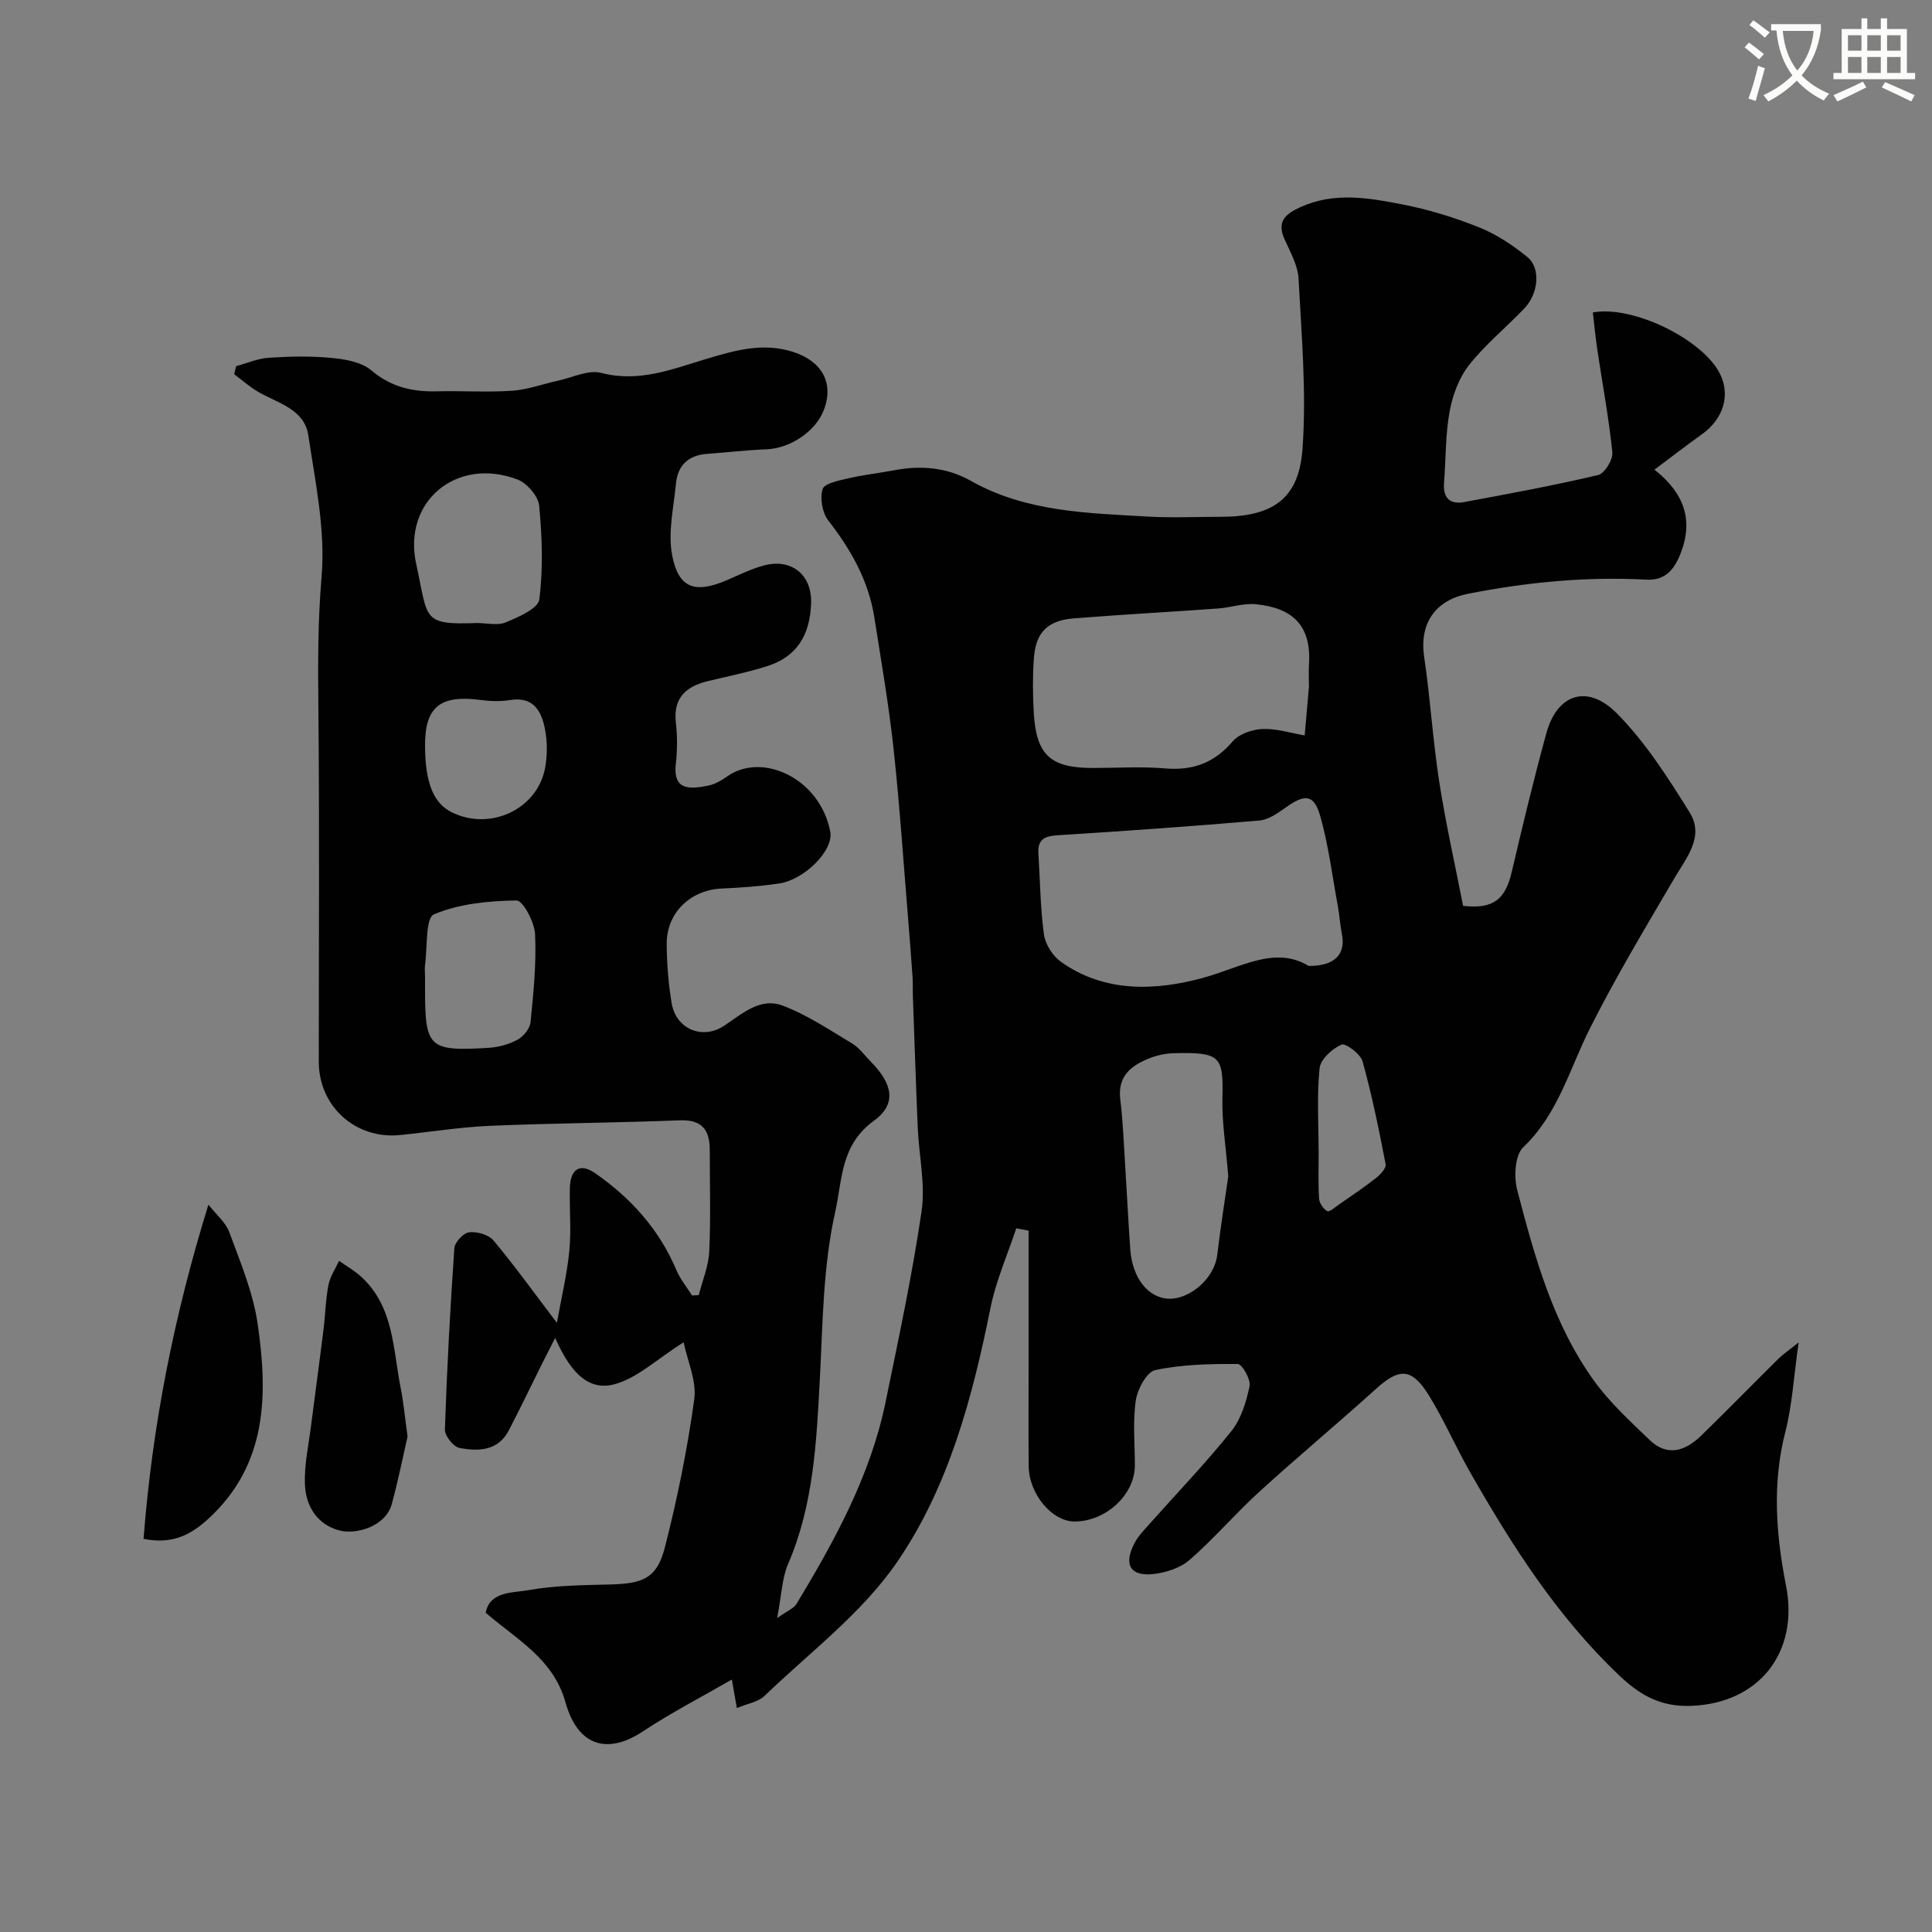 <svg enable-background="new 0 0 400 400" viewBox="0 0 400 400" xmlns="http://www.w3.org/2000/svg"><rect x="0" y="0" width="400" height="400" fill="#808080" stroke="none"/><path d="m362.1 8.8c1.1.8 2.1 1.6 3.1 2.4l-1 1.1c-1.3-1.1-2.3-2-3-2.5zm1.9 4.8c.5.2.9.4 1.4.5-.6 2.3-1.3 4.5-1.9 6.8l-1.5-.5c.8-2.1 1.4-4.3 2-6.8zm-1-9.4c1.3.9 2.4 1.8 3.4 2.5l-1 1.1c-1.4-1.2-2.4-2.1-3.2-2.6zm3.7 2.2v-1.4h10.3v1.2c-.5 3.6-1.8 6.8-4 9.4 1.5 1.6 3.4 2.8 5.7 3.8-.3.4-.7.8-1.1 1.4-2.3-1.1-4.1-2.5-5.6-4.1-1.6 1.6-3.6 3.1-5.9 4.3-.3-.5-.7-.9-1-1.3 2.4-1.1 4.4-2.5 6-4.1-1.9-2.5-3-5.6-3.3-9.3h-1.1zm8.8 0h-6.4c.3 3.3 1.3 6 3 8.2 2-2.2 3.1-5.1 3.4-8.2z" fill="#fbfcfa"/><path d="m385.3 3.8h1.3v2.2h2.8v-2.2h1.3v2.2h4.1v9.1h1.7v1.3h-16.9v-1.3h1.7v-9.1h4.1v-2.2zm.4 13.1.7 1.2c-1.8.9-3.8 1.9-6 2.9-.2-.4-.5-.8-.8-1.3 2.3-1 4.3-1.9 6.1-2.8zm-3.1-6.4h2.8v-3.2h-2.8zm0 4.6h2.8v-3.3h-2.8zm4-4.6h2.8v-3.2h-2.8zm0 4.6h2.8v-3.3h-2.8zm3.7 1.9c2.1.9 4.1 1.8 6.1 2.7l-.7 1.3c-2.2-1.1-4.2-2-6.1-2.9zm3.2-9.7h-2.8v3.2h2.8zm-2.8 7.8h2.8v-3.3h-2.8z" fill="#fbfcfa"/><g fill="#010102"><path d="m160.9 335.01c2.04-1.47 3.43-1.98 4.03-2.97 7.93-13.16 15.32-26.6 18.44-41.86 2.68-13.09 5.5-26.18 7.43-39.39.82-5.6-.54-11.5-.79-17.27-.39-9.1-.68-18.2-1.01-27.3-.05-1.33.03-2.67-.07-4-.29-4.11-.6-8.22-.94-12.33-.96-11.63-1.73-23.29-2.99-34.89-.99-9.08-2.55-18.1-3.97-27.13-1.2-7.62-4.83-14.06-9.54-20.1-1.25-1.6-1.75-4.58-1.18-6.5.35-1.18 3.35-1.78 5.26-2.22 3.16-.74 6.4-1.09 9.59-1.69 5.52-1.06 10.93-.58 15.8 2.17 11.46 6.48 24.12 6.69 36.68 7.42 4.98.29 10 .05 14.99.05 10.78 0 16.29-3.59 17.04-14.07.84-11.67-.2-23.49-.82-35.23-.15-2.79-1.73-5.55-2.92-8.21-1.64-3.69.26-5.21 3.3-6.6 7.04-3.21 14.21-1.92 21.25-.54 5.39 1.05 10.74 2.71 15.84 4.76 3.56 1.43 6.9 3.67 9.9 6.1 2.79 2.26 2.34 7.52-.6 10.62-3.79 3.98-8.13 7.5-11.5 11.79-2.08 2.65-3.39 6.25-4 9.62-.88 4.83-.76 9.84-1.15 14.77-.24 3.11 1.26 4.48 4.15 3.94 9.28-1.72 18.57-3.43 27.75-5.6 1.33-.31 3.1-3.17 2.95-4.67-.72-7.14-2.06-14.21-3.12-21.32-.38-2.56-.62-5.14-.92-7.67 8.38-1.55 22.9 5.68 26.35 12.76 2.18 4.46.64 9.33-3.8 12.49-3.19 2.27-6.28 4.67-9.79 7.3 6.15 4.83 8.1 10.44 5.43 17.29-1.26 3.23-3.08 5.7-7.1 5.48-12.41-.67-24.66.52-36.87 2.91-6.77 1.33-10.18 6.05-9.14 13.1 1.27 8.58 1.79 17.28 3.12 25.85 1.35 8.66 3.29 17.23 4.94 25.68 6.26.7 8.72-1.29 10.07-7.03 2.26-9.62 4.56-19.24 7.18-28.76 2.22-8.08 8.5-10.23 14.61-4.04 5.89 5.96 10.56 13.28 15.03 20.46 3.15 5.07-.68 9.41-3.22 13.77-5.98 10.22-12.1 20.39-17.41 30.96-4.24 8.43-6.58 17.72-13.82 24.63-1.73 1.65-1.95 6.13-1.23 8.88 3.62 13.84 7.42 27.74 15.96 39.54 3.23 4.46 7.4 8.27 11.39 12.12 3.79 3.67 7.53 2.28 10.82-.93 5.37-5.24 10.61-10.6 15.94-15.87.87-.87 1.92-1.56 4.15-3.35-1.02 7.17-1.34 13.02-2.77 18.59-2.74 10.68-1.9 21.33.16 31.79 2.7 13.77-5.54 24.32-19.6 24.87-6.25.25-10.52-2.14-14.77-6.14-12.93-12.22-22.33-26.98-31.05-42.25-2.96-5.19-5.34-10.72-8.47-15.8-3.6-5.84-6.15-5.83-11.06-1.39-7.94 7.18-16.18 14.03-24.09 21.24-4.97 4.53-9.37 9.7-14.43 14.11-1.93 1.69-4.93 2.66-7.55 2.94-4.77.52-6.18-2-3.87-6.41.74-1.42 1.93-2.64 3.01-3.86 5.7-6.41 11.66-12.61 17.02-19.29 2.04-2.54 3.11-6.09 3.79-9.36.29-1.36-1.55-4.56-2.44-4.57-5.71-.04-11.53.09-17.08 1.26-1.77.37-3.7 3.97-4.04 6.31-.64 4.41-.18 8.97-.19 13.47-.02 6.04-6.03 11.59-12.51 11.57-4.64-.02-9.4-5.67-9.47-11.43-.07-6.83-.02-13.66-.02-20.5 0-9.43 0-18.85 0-28.28-.85-.17-1.7-.33-2.55-.5-1.81 5.48-4.2 10.84-5.33 16.45-3.77 18.66-8.68 37.2-19.46 52.82-7.25 10.5-18.02 18.58-27.37 27.58-1.28 1.23-3.45 1.54-5.69 2.49-.39-2.22-.66-3.76-1.04-5.91-6.27 3.62-12.56 6.86-18.42 10.74-7.36 4.87-13.48 3.06-16.02-6.01-2.52-9.01-9.94-12.9-16.52-18.55.81-4.46 5.56-4.1 8.95-4.7 5.48-.98 11.16-1.02 16.76-1.16 6.97-.17 9.76-1.32 11.4-7.74 2.58-10.07 4.65-20.33 6.07-30.62.52-3.78-1.41-7.91-2.2-11.78-5.6 3.5-9.76 7.6-14.62 8.76-5.75 1.36-9.27-3.59-11.98-9.67-1.22 2.41-2.05 4.01-2.85 5.62-2.25 4.51-4.42 9.06-6.75 13.53-2.23 4.28-6.31 4.37-10.21 3.63-1.25-.24-3.06-2.52-3.02-3.81.42-12.53 1.09-25.05 1.96-37.55.09-1.23 1.89-3.15 3.06-3.29 1.63-.19 4.03.49 5.04 1.69 4.39 5.25 8.39 10.82 13.13 17.06.93-5.21 2.09-10 2.57-14.87.42-4.29.01-8.66.11-12.99.09-4.01 2.11-5.3 5.24-3.12 7.4 5.14 13.26 11.63 16.82 20.06.79 1.87 2.15 3.51 3.24 5.26.46-.03.93-.06 1.39-.08.76-3.01 2.03-5.99 2.17-9.02.33-6.98.1-13.99.11-20.99 0-4.15-1.55-6.36-6.22-6.18-13.09.52-26.2.58-39.29 1.14-6.22.27-12.4 1.28-18.6 1.91-9.22.93-16.84-5.93-16.84-15.18 0-24.66.16-49.33-.09-73.99-.09-8.84-.09-17.55.67-26.42.82-9.63-1.29-19.58-2.75-29.3-.82-5.41-6.3-6.63-10.37-8.98-1.77-1.03-3.33-2.43-4.98-3.66.14-.55.27-1.1.41-1.66 2.25-.61 4.47-1.59 6.75-1.74 4.31-.28 8.69-.38 12.98.03 2.84.27 6.19.84 8.23 2.56 4.12 3.48 8.57 4.5 13.68 4.36 5.16-.13 10.35.23 15.49-.12 3.19-.22 6.31-1.38 9.47-2.07 3-.65 6.29-2.32 8.96-1.63 7.91 2.06 14.82-.81 21.99-2.95 5.8-1.72 11.52-3.39 17.77-1.39 5.87 1.88 8.54 6.36 6.35 12.04-1.73 4.49-7 7.94-11.92 8.13-4.09.15-8.17.65-12.26.94-3.87.28-6.07 2.38-6.43 6.16-.47 4.92-1.68 10.04-.8 14.75 1.3 6.97 4.75 8.07 11.38 5.22 2.54-1.09 5.05-2.35 7.7-3.05 5.64-1.47 9.91 1.95 9.7 7.88-.23 6.48-2.88 11-9.04 12.97-4.01 1.29-8.17 2.11-12.27 3.1-4.51 1.09-7.26 3.39-6.69 8.57.31 2.8.32 5.69 0 8.49-.64 5.5 2.63 5.41 6.69 4.6 1.39-.28 2.76-1.08 3.95-1.92 7.34-5.16 19.29.53 21.33 11.48.72 3.84-5.35 9.94-10.65 10.71-3.89.56-7.84.86-11.77 1.03-6.53.27-11.52 5.03-11.45 11.57.04 4.09.36 8.23 1.05 12.26.9 5.23 6.33 7.59 10.86 4.57 3.76-2.51 7.46-5.88 12.04-4.18 5.08 1.89 9.71 5.03 14.41 7.84 1.53.91 2.64 2.52 3.93 3.82 4.42 4.47 5.45 8.68.65 12.17-6.97 5.06-6.53 12.08-8.05 18.9-2.53 11.35-2.56 22.84-3.17 34.37-.69 12.98-1.25 26.17-6.58 38.51-1.28 3-1.36 6.53-2.27 11.22zm110.03-135.03c5.54.07 7.7-2.55 6.9-6.55-.38-1.91-.49-3.87-.84-5.78-1.14-6.23-1.92-12.56-3.63-18.63-1.29-4.58-3.16-4.68-7.09-1.89-1.67 1.19-3.61 2.59-5.53 2.75-13.94 1.2-27.91 2.18-41.88 3.06-2.7.17-4.06.96-3.87 3.79.36 5.59.39 11.21 1.15 16.74.28 2.03 1.8 4.43 3.49 5.64 9.05 6.49 19.68 5.99 29.31 3.38 7.9-2.12 14.95-6.77 21.99-2.51zm.07-57.93c0-1.5-.08-3 .01-4.49.53-8.02-3.35-11.71-11.01-12.46-2.54-.25-5.17.69-7.78.88-10.01.72-20.04 1.26-30.04 2.06-6.22.5-7.83 3.93-8.14 8.42-.25 3.64-.22 7.33-.02 10.98.51 8.89 3.42 11.56 12.24 11.56 4.99 0 10.01-.33 14.97.09 5.77.49 10.19-1.15 14-5.61 1.31-1.53 4.04-2.46 6.16-2.55 2.89-.12 5.82.84 8.73 1.33.28-3.24.57-6.48.85-9.71.04-.17.03-.33.03-.5zm-16.7 101.49c-.51-6.32-1.33-11.25-1.21-16.16.22-8.71-.39-9.56-10.01-9.33-1.75.04-3.59.44-5.22 1.1-3.73 1.5-6.5 3.7-5.92 8.47.58 4.73.74 9.51 1.05 14.27.36 5.59.62 11.19 1.02 16.78.42 5.83 3.62 10.08 8.02 10.22 4.08.13 9.39-3.95 10-9.18.7-5.85 1.63-11.66 2.27-16.17zm-155.53-114.55c1.99 0 4.23.58 5.93-.13 2.62-1.1 6.71-2.85 6.95-4.74.83-6.38.59-12.98-.02-19.42-.19-1.98-2.52-4.67-4.48-5.42-12.55-4.79-23.83 4.49-20.98 17.49 2.52 11.49 1.07 12.63 12.6 12.22zm-10.77 73.26v2.5c0 12.17.75 12.93 13.09 12.2 2.06-.12 4.24-.71 6.04-1.68 1.23-.66 2.58-2.3 2.71-3.62.61-6.07 1.23-12.19.94-18.26-.12-2.49-2.53-6.98-3.84-6.96-5.77.09-11.88.67-17.1 2.88-1.77.75-1.33 6.8-1.84 10.44-.1.82 0 1.66 0 2.5zm0-47.85c.03 7.64 1.73 11.88 5.51 13.76 7.95 3.96 17.76-.59 19.35-9.18.47-2.58.47-5.39-.02-7.96-.71-3.75-2.35-6.89-7.27-6.08-1.94.32-4.02.25-5.98-.01-8.45-1.13-11.63 1.41-11.59 9.47zm185 83.76h.02c0 3.33-.12 6.67.08 9.99.06.94.88 2.18 1.7 2.6.47.24 1.67-.85 2.49-1.42 2.55-1.77 5.14-3.5 7.58-5.42.91-.71 2.17-2.06 2.01-2.87-1.38-7.15-2.83-14.31-4.78-21.31-.43-1.54-3.53-3.82-4.37-3.45-1.92.86-4.33 3.03-4.52 4.87-.59 5.62-.21 11.34-.21 17.01z"/><path d="m29.72 318.6c1.81-23.39 6.25-46 13.43-69.19 1.58 2.02 3.58 3.65 4.34 5.74 2.27 6.18 4.9 12.41 5.84 18.85 2.15 14.72 2.09 29.2-10.23 40.48-3.62 3.31-7.46 5.32-13.38 4.12z"/><path d="m84.38 297.42c-.9 3.91-1.91 8.99-3.26 13.97-1.26 4.65-7.41 6.42-10.92 5.46-4.57-1.24-6.89-5.06-7.07-9.51-.16-4.04.76-8.12 1.27-12.18.84-6.63 1.76-13.25 2.58-19.88.38-3.07.43-6.2 1.02-9.23.34-1.75 1.44-3.34 2.2-5.01 1.56 1.11 3.26 2.07 4.65 3.36 6.72 6.21 6.5 14.94 8.11 22.98.58 2.89.84 5.83 1.42 10.04z"/></g></svg>